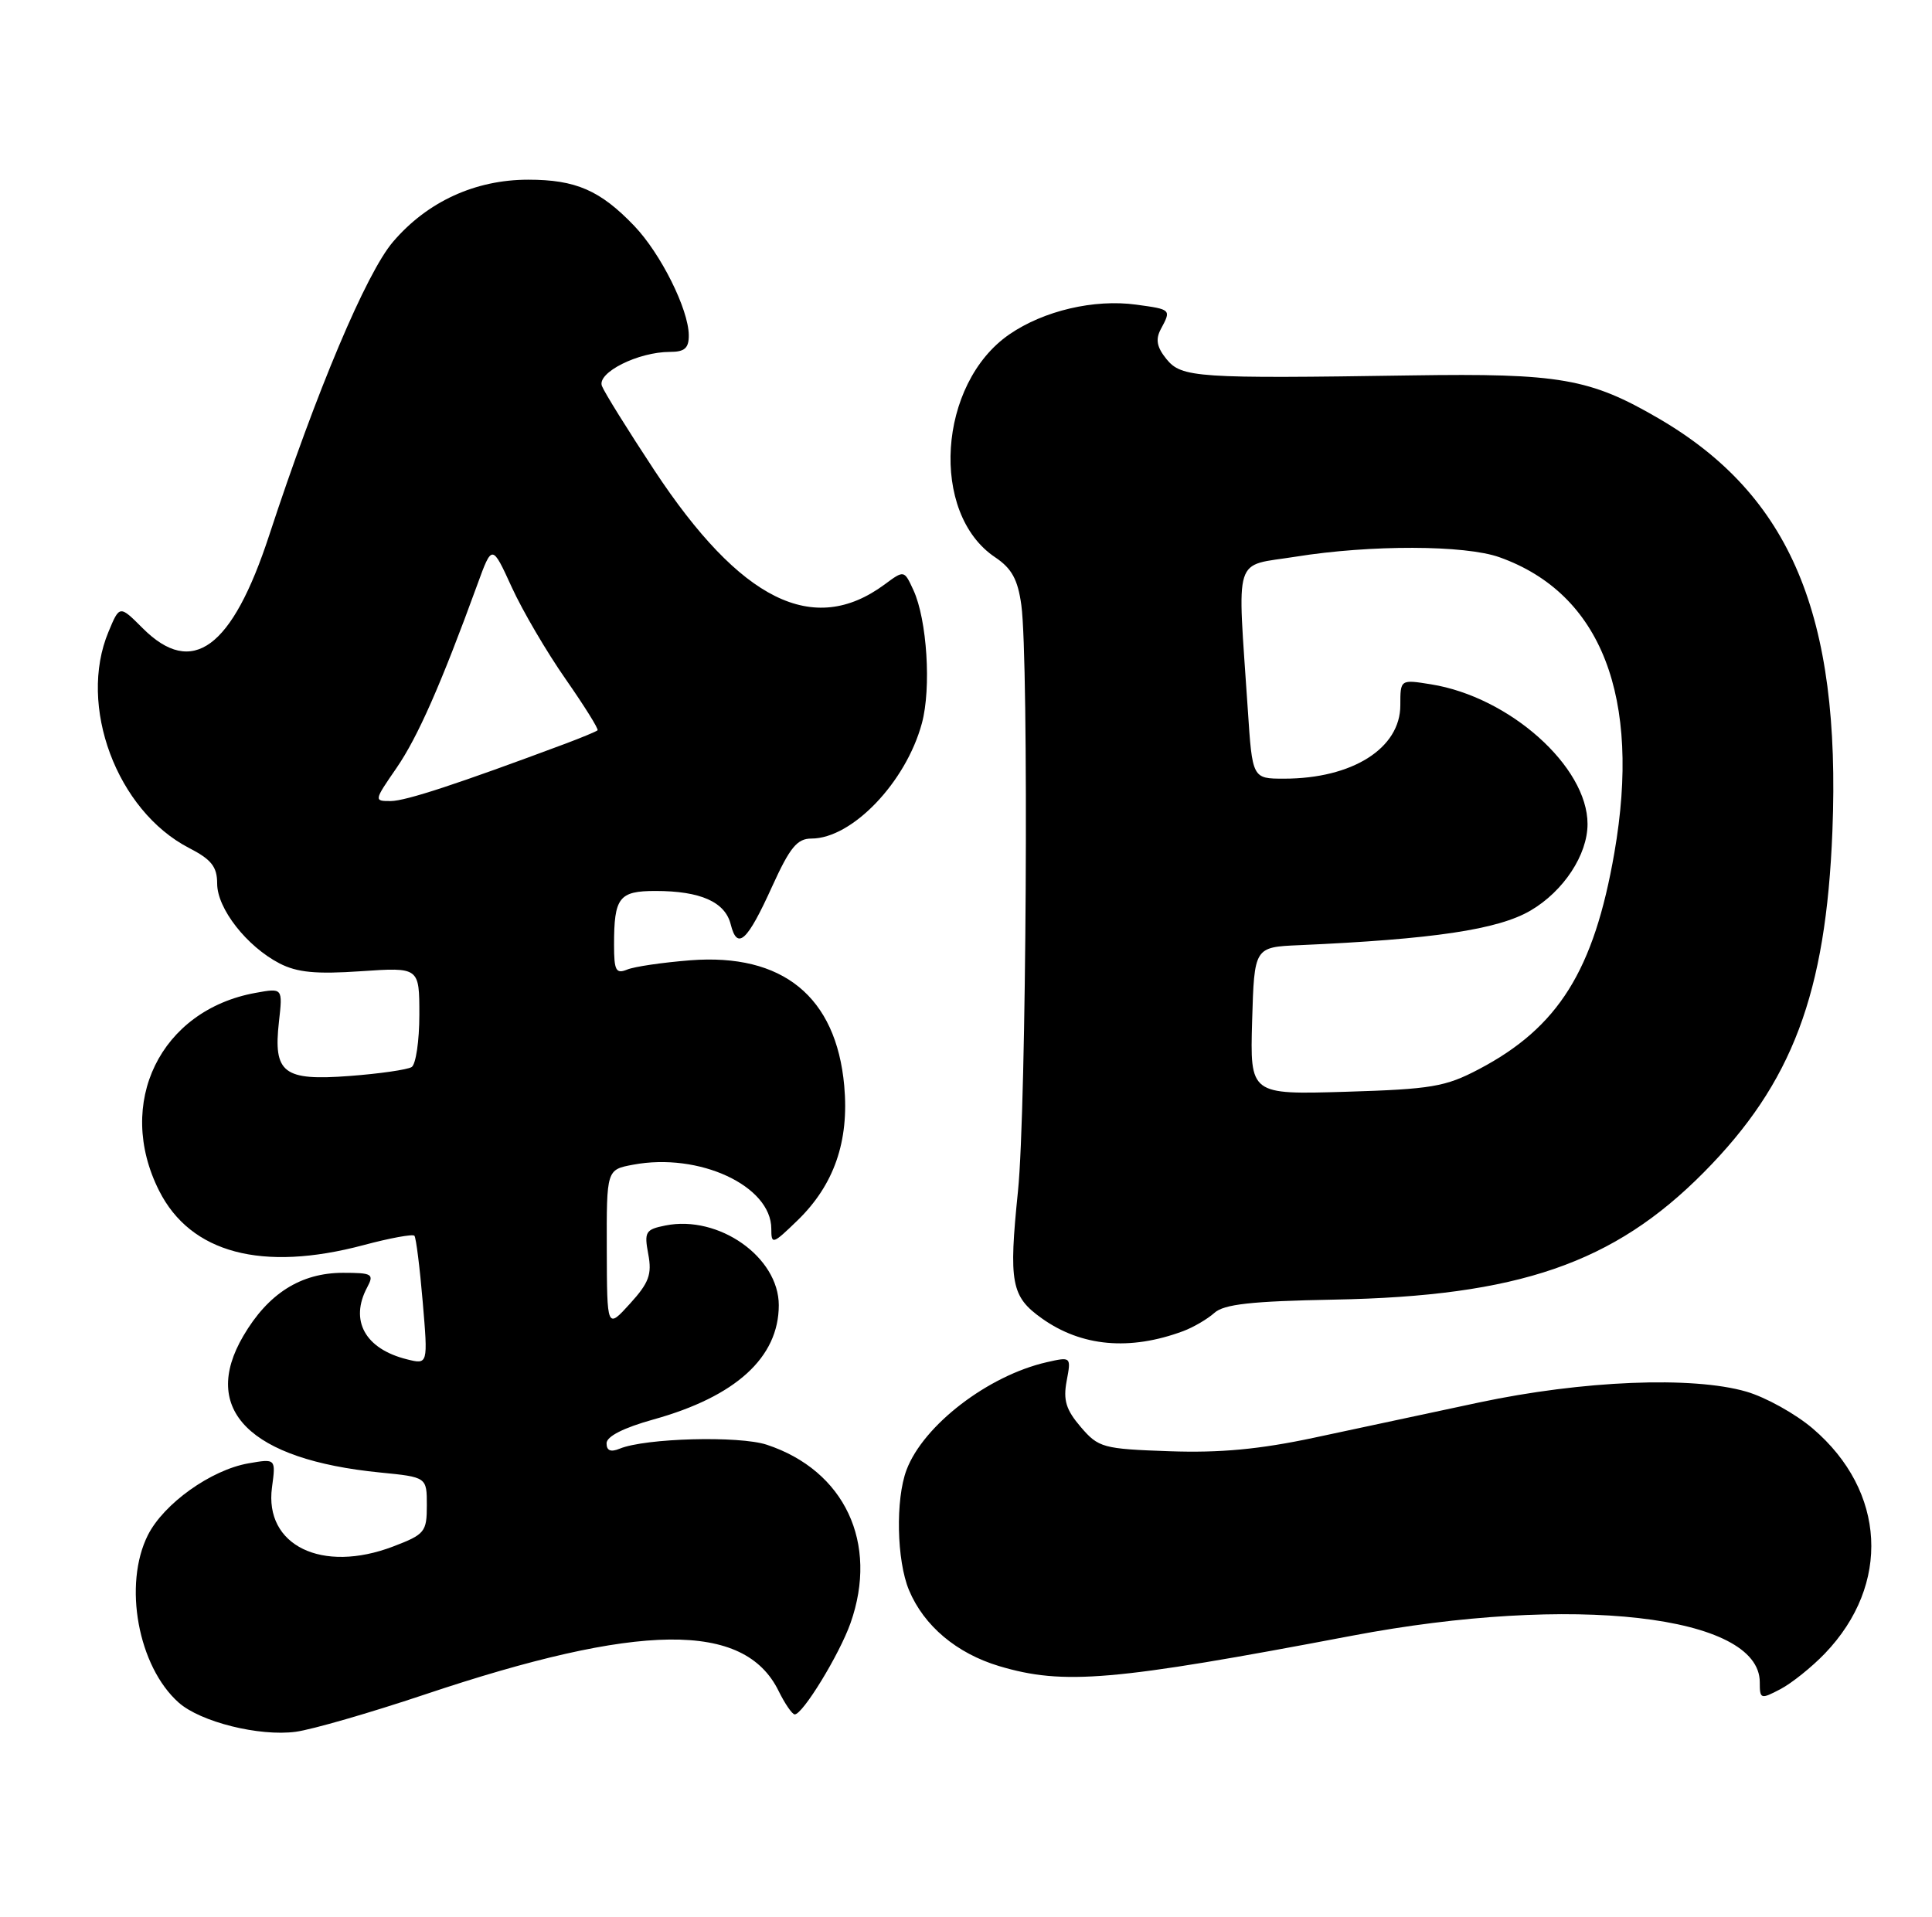 <?xml version="1.0" encoding="UTF-8" standalone="no"?>
<!DOCTYPE svg PUBLIC "-//W3C//DTD SVG 1.1//EN" "http://www.w3.org/Graphics/SVG/1.1/DTD/svg11.dtd" >
<svg xmlns="http://www.w3.org/2000/svg" xmlns:xlink="http://www.w3.org/1999/xlink" version="1.1" viewBox="0 0 258 256">
 <g >
 <path fill="currentColor"
d=" M 56.64 226.35 C 85.43 216.69 99.38 216.54 103.96 225.82 C 104.81 227.55 105.78 228.96 106.12 228.98 C 107.18 229.02 112.09 220.99 113.58 216.78 C 117.35 206.09 112.80 196.40 102.39 192.96 C 98.68 191.74 86.16 192.08 82.75 193.49 C 81.56 193.98 81.00 193.76 81.00 192.77 C 81.00 191.85 83.27 190.70 87.25 189.59 C 98.26 186.53 103.99 181.31 104.00 174.33 C 104.00 167.90 95.98 162.25 88.86 163.68 C 86.20 164.21 86.01 164.53 86.57 167.51 C 87.08 170.21 86.66 171.34 84.12 174.13 C 81.06 177.50 81.06 177.50 81.03 166.86 C 81.00 156.22 81.00 156.22 84.55 155.56 C 93.36 153.90 103.00 158.38 103.00 164.12 C 103.00 166.27 103.19 166.21 106.49 163.01 C 111.38 158.27 113.41 152.44 112.74 145.02 C 111.66 133.11 104.52 127.30 92.17 128.26 C 88.50 128.55 84.71 129.10 83.75 129.50 C 82.25 130.11 82.00 129.63 82.00 126.19 C 82.00 119.86 82.66 119.00 87.54 119.00 C 93.54 119.00 96.83 120.46 97.58 123.46 C 98.46 126.97 99.78 125.76 103.13 118.36 C 105.49 113.18 106.45 112.00 108.36 112.00 C 113.78 112.00 120.98 104.49 123.11 96.60 C 124.38 91.91 123.80 82.77 121.98 78.82 C 120.74 76.13 120.74 76.13 118.12 78.07 C 108.62 85.08 98.89 80.25 87.38 62.81 C 83.86 57.47 80.71 52.41 80.38 51.55 C 79.70 49.77 85.22 47.00 89.47 47.00 C 91.43 47.00 92.00 46.50 91.98 44.75 C 91.94 41.29 88.24 33.87 84.69 30.16 C 80.15 25.42 76.89 24.00 70.54 24.00 C 63.46 24.00 57.07 26.93 52.49 32.29 C 48.92 36.45 42.25 52.27 35.95 71.49 C 30.99 86.63 25.68 90.53 19.06 83.91 C 15.97 80.82 15.97 80.82 14.49 84.38 C 10.36 94.24 15.59 108.27 25.25 113.26 C 28.24 114.80 29.00 115.77 29.00 118.02 C 29.00 121.35 32.95 126.40 37.32 128.67 C 39.68 129.89 42.21 130.13 48.20 129.72 C 56.00 129.19 56.00 129.19 56.00 135.54 C 56.00 139.03 55.53 142.17 54.97 142.52 C 54.40 142.87 50.68 143.41 46.69 143.71 C 37.84 144.38 36.48 143.33 37.25 136.47 C 37.76 131.95 37.76 131.95 34.13 132.61 C 21.41 134.91 15.35 147.34 21.25 159.04 C 25.45 167.37 34.99 169.91 48.55 166.30 C 52.06 165.36 55.12 164.80 55.34 165.05 C 55.56 165.30 56.06 169.27 56.45 173.88 C 57.16 182.26 57.16 182.26 54.33 181.55 C 48.75 180.16 46.66 176.37 49.04 171.93 C 49.98 170.16 49.71 170.00 45.79 170.00 C 40.16 170.01 35.81 172.77 32.50 178.42 C 26.70 188.30 33.35 194.95 50.75 196.67 C 57.00 197.29 57.00 197.29 57.00 201.06 C 57.00 204.61 56.73 204.94 52.51 206.55 C 43.00 210.18 35.28 206.42 36.32 198.67 C 36.84 194.81 36.84 194.81 33.17 195.45 C 28.16 196.33 21.87 200.83 19.75 205.03 C 16.43 211.64 18.43 222.58 23.86 227.40 C 26.77 229.99 34.63 231.95 39.50 231.30 C 41.70 231.00 49.41 228.77 56.64 226.35 Z  M 243.70 220.84 C 252.53 211.63 251.86 199.17 242.09 190.81 C 239.80 188.85 235.80 186.62 233.21 185.87 C 226.01 183.78 211.35 184.38 197.50 187.32 C 190.90 188.73 181.00 190.84 175.50 192.02 C 168.23 193.57 162.95 194.07 156.16 193.83 C 147.28 193.52 146.70 193.36 144.33 190.60 C 142.36 188.30 141.96 187.02 142.44 184.45 C 143.05 181.21 143.04 181.20 139.78 181.94 C 131.94 183.73 123.31 190.36 121.06 196.32 C 119.57 200.26 119.74 208.44 121.39 212.39 C 123.38 217.15 127.75 220.83 133.43 222.53 C 142.04 225.10 148.67 224.53 180.50 218.48 C 210.03 212.87 235.00 215.71 235.00 224.68 C 235.00 226.95 235.12 226.99 237.75 225.61 C 239.26 224.82 241.94 222.67 243.70 220.84 Z  M 158.00 177.79 C 159.37 177.28 161.24 176.18 162.16 175.36 C 163.44 174.19 167.08 173.79 178.16 173.58 C 202.77 173.12 215.49 168.74 227.52 156.59 C 239.35 144.65 243.84 132.73 244.70 111.00 C 245.84 82.16 239.10 66.15 221.50 55.89 C 212.31 50.54 208.32 49.84 188.50 50.14 C 159.85 50.58 157.78 50.44 155.77 47.96 C 154.48 46.37 154.29 45.33 155.01 43.97 C 156.43 41.33 156.42 41.33 151.74 40.69 C 146.12 39.92 139.38 41.50 134.79 44.66 C 125.24 51.24 124.14 68.58 132.89 74.43 C 135.11 75.92 135.92 77.39 136.39 80.82 C 137.41 88.28 137.07 148.10 135.94 159.10 C 134.69 171.34 135.03 173.17 139.12 176.08 C 144.42 179.86 150.87 180.44 158.00 177.79 Z  M 52.96 102.56 C 55.79 98.44 58.88 91.43 63.74 78.09 C 65.71 72.68 65.71 72.68 68.34 78.43 C 69.79 81.60 73.03 87.12 75.54 90.71 C 78.04 94.30 79.96 97.37 79.80 97.54 C 79.63 97.70 77.69 98.51 75.50 99.33 C 61.07 104.72 54.21 106.97 52.20 106.99 C 49.92 107.00 49.92 106.97 52.96 102.56 Z  M 167.21 136.35 C 167.50 126.50 167.50 126.50 173.50 126.24 C 191.39 125.45 200.06 124.16 204.40 121.61 C 208.80 119.03 212.00 114.17 212.00 110.06 C 212.00 102.38 201.58 93.08 191.10 91.40 C 187.00 90.74 187.00 90.74 187.00 94.20 C 187.00 99.95 180.58 104.00 171.47 104.00 C 167.24 104.00 167.24 104.00 166.63 94.75 C 165.23 73.64 164.58 75.71 173.04 74.35 C 183.02 72.75 195.64 72.78 200.25 74.43 C 213.84 79.28 219.20 93.09 215.58 113.92 C 212.85 129.64 208.09 137.23 197.50 142.80 C 193.02 145.16 191.17 145.47 179.71 145.82 C 166.93 146.20 166.93 146.20 167.21 136.35 Z "/>
</g>
</svg>